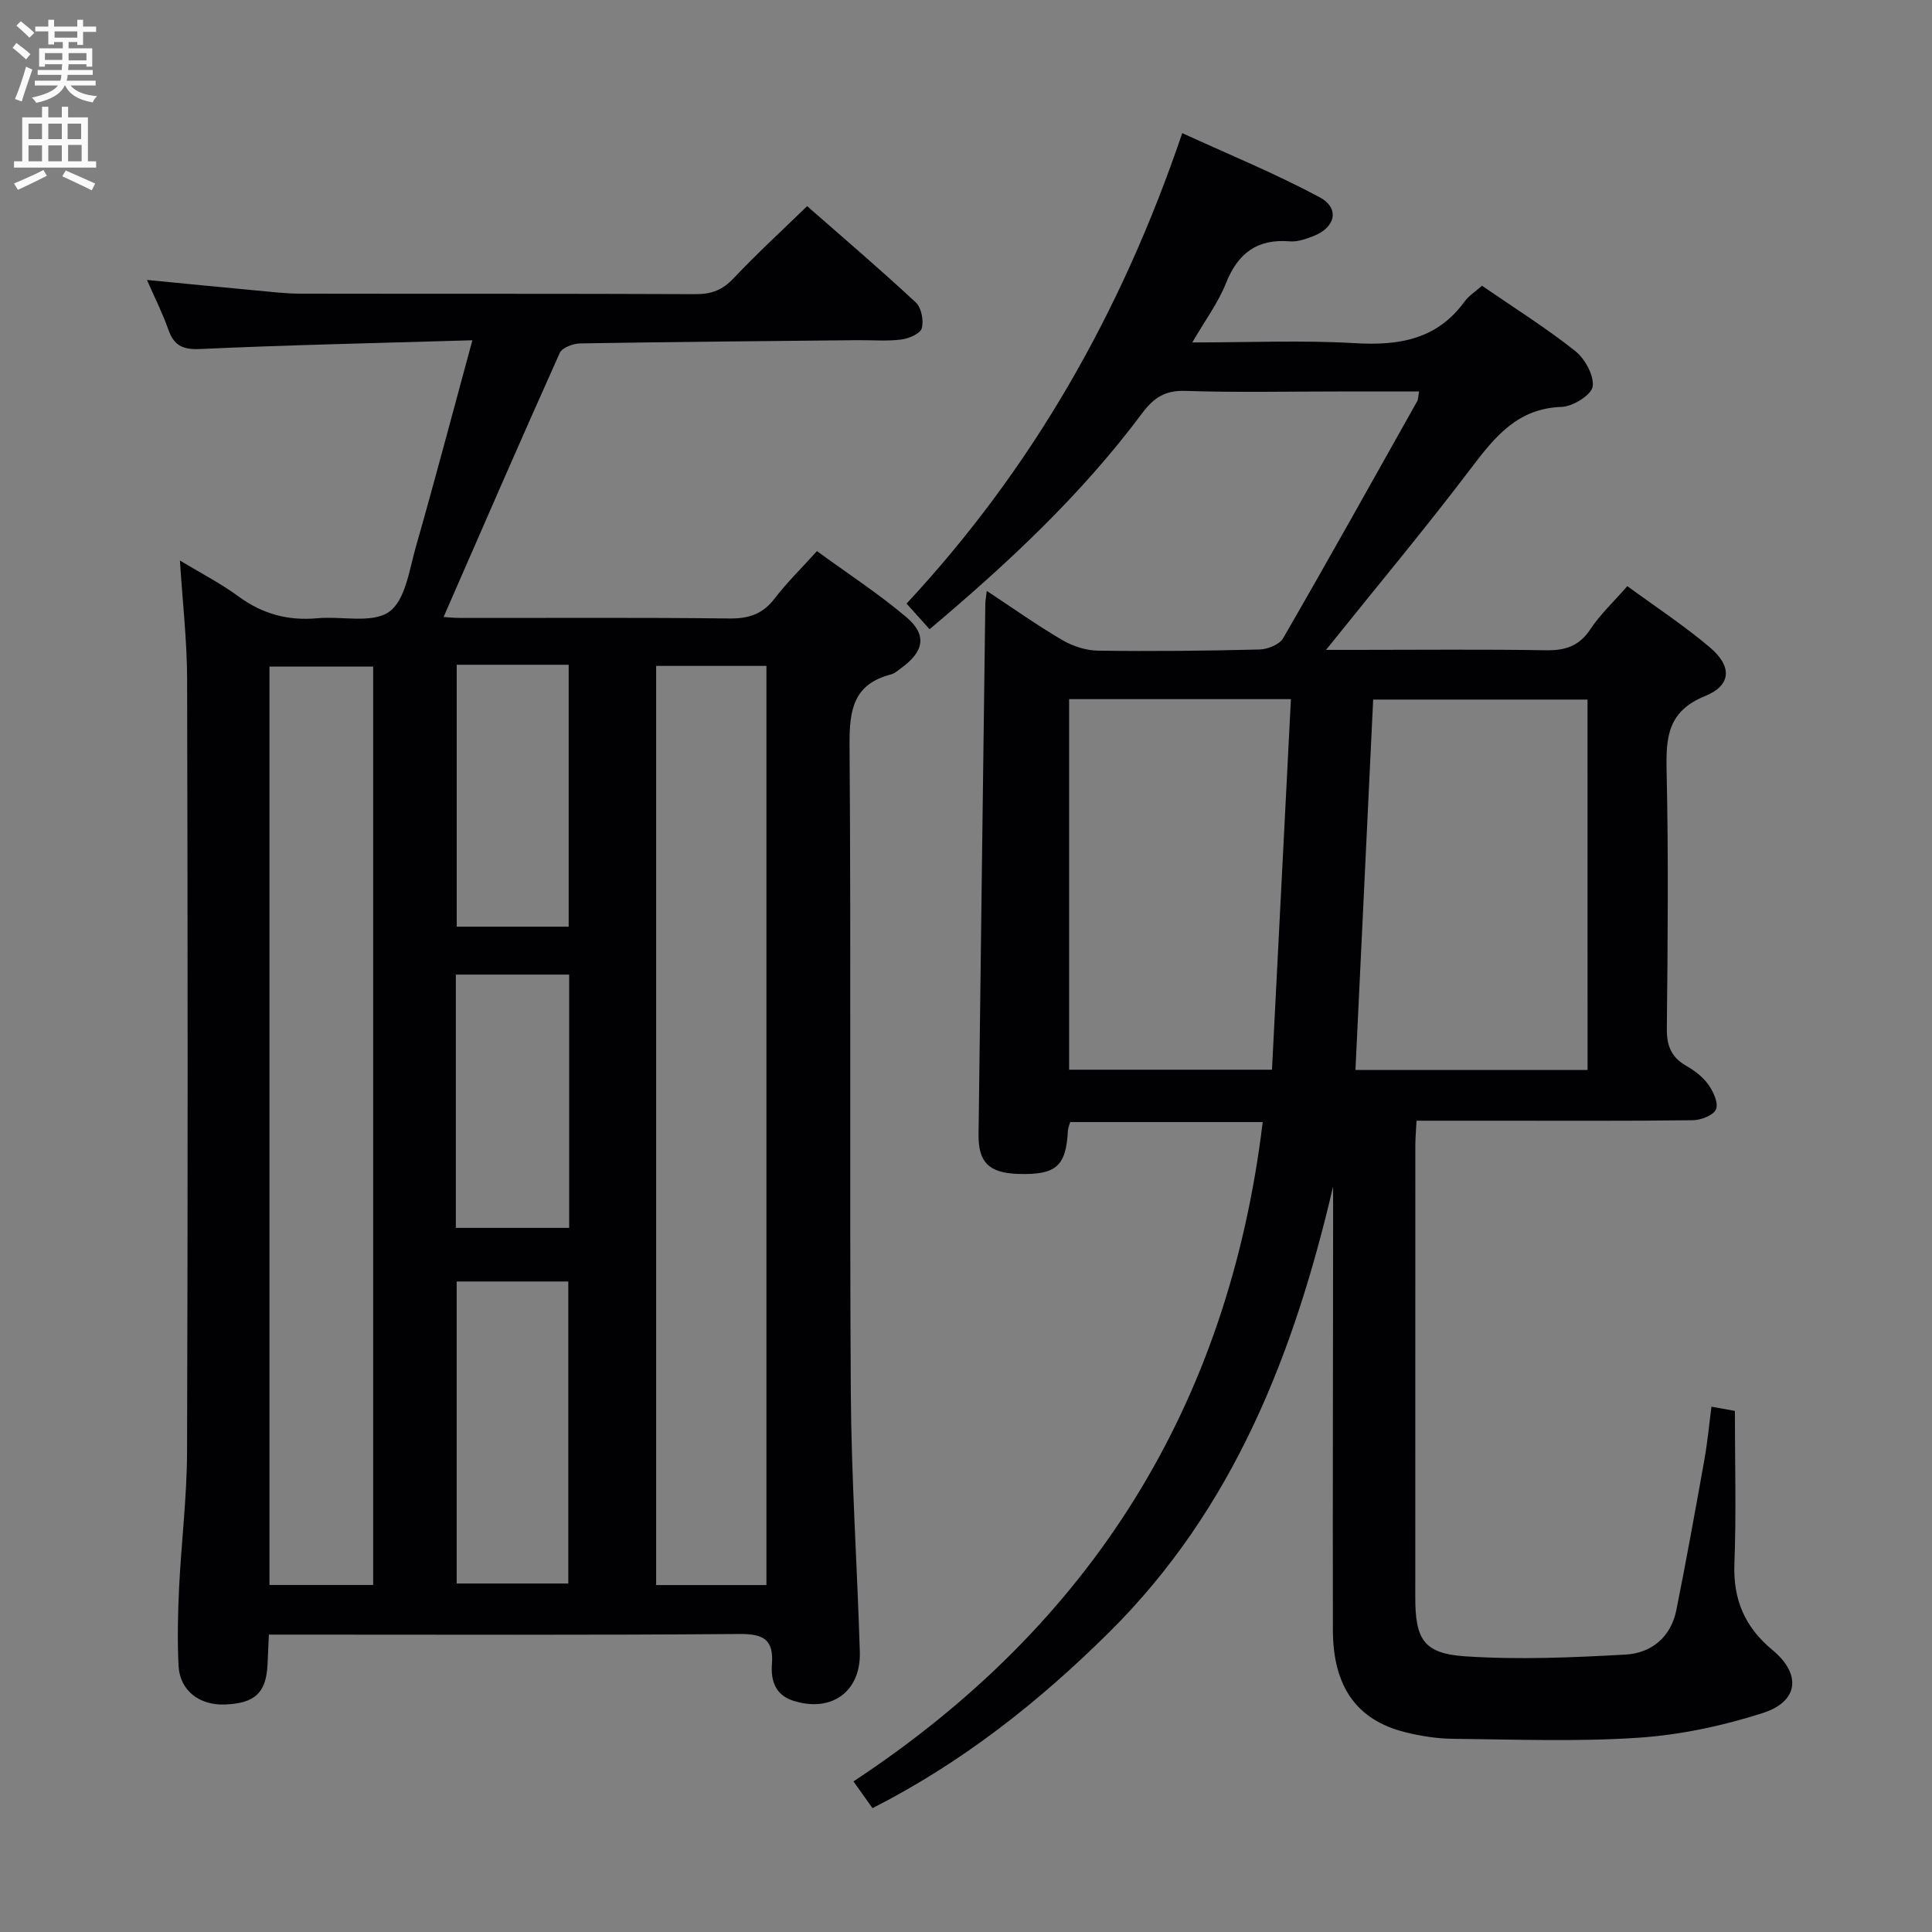 <svg enable-background="new 0 0 400 400" viewBox="0 0 400 400" xmlns="http://www.w3.org/2000/svg"><rect x="0" y="0" width="400" height="400" fill="#808080" stroke="none"/><path d="m97.8 70.45c-19.81.59-38.09.97-56.36 1.81-3.7.17-5.45-.77-6.61-4.08-1.14-3.25-2.71-6.35-4.4-10.22 8.04.78 15.38 1.51 22.73 2.19 2.98.28 5.96.64 8.95.65 27.33.05 54.66-.02 81.98.1 3.25.01 5.53-.88 7.78-3.27 4.78-5.07 9.94-9.8 15.24-14.95 7.38 6.47 15.08 13.04 22.49 19.93 1.16 1.08 1.69 3.77 1.24 5.36-.32 1.13-2.71 2.14-4.29 2.33-2.95.37-5.99.1-8.98.13-19.14.19-38.29.35-57.43.67-1.47.02-3.76.87-4.25 1.97-8.14 18.13-16.05 36.37-24.05 54.67.51.03 2.07.2 3.63.2 18.5.02 36.99-.11 55.49.11 4.01.05 6.93-.88 9.4-4.11 2.51-3.28 5.49-6.19 8.78-9.84 6.28 4.59 12.68 8.75 18.47 13.64 4.38 3.7 3.72 7.13-1.03 10.58-.67.49-1.34 1.11-2.11 1.31-7.78 2-8.63 7.36-8.58 14.55.33 44.66-.02 89.32.26 133.97.11 17.95 1.32 35.9 1.87 53.85.25 8.28-5.94 12.68-13.87 10.09-3.63-1.19-4.59-4.16-4.33-7.56.39-5.01-1.71-6.27-6.67-6.23-30.49.25-60.99.13-91.48.13-1.81 0-3.62 0-6 0-.1 2.31-.19 4.23-.28 6.16-.26 5.86-2.61 8.08-8.82 8.31-5.32.2-9.35-2.91-9.6-8.01-.27-5.31-.15-10.67.1-15.99.46-9.46 1.63-18.91 1.66-28.36.17-53.32.14-106.65.01-159.97-.02-7.94-.94-15.88-1.49-24.52 4.18 2.53 8.37 4.68 12.12 7.43 4.95 3.63 10.25 5.08 16.32 4.52 5.05-.47 11.35 1.15 14.87-1.33 3.36-2.36 4.19-8.72 5.55-13.49 3.92-13.71 7.54-27.49 11.69-42.73zm38.05 67.42v190.3h22.83c0-63.76 0-127.1 0-190.3-7.76 0-15.19 0-22.83 0zm-58.59 190.28c0-63.95 0-127.15 0-190.15-7.37 0-14.4 0-21.47 0v190.15zm40.4-.3c0-21.17 0-41.87 0-62.53-7.91 0-15.48 0-23.11 0v62.53zm.08-135.99c0-18.37 0-36.26 0-54.23-7.95 0-15.62 0-23.18 0v54.23zm.1 9.92c-7.84 0-15.54 0-23.46 0v52.44h23.46c0-17.41 0-34.52 0-52.44z" fill="#010104"/><path d="m276 245.66c-8.06 34.55-20.6 66.74-46.34 92.26-14.47 14.35-30.33 26.93-49.02 36.44-1.18-1.66-2.3-3.23-3.94-5.54 49.2-32.4 77.62-77.72 84.73-136.51-13.38 0-26.49 0-39.85 0-.16.58-.45 1.17-.48 1.77-.38 7.39-2.45 9.21-10.28 8.97-6.01-.18-8.29-2.37-8.22-8.16.45-36.63.92-73.27 1.4-109.9.01-.63.14-1.27.3-2.65 5.46 3.6 10.41 7.12 15.64 10.18 2.16 1.27 4.88 2.15 7.35 2.19 11.16.16 22.32.04 33.48-.24 1.68-.04 4.12-1.01 4.88-2.32 9.4-16.26 18.55-32.67 27.75-49.05.22-.39.2-.93.41-2.05-5.78 0-11.35 0-16.92 0-10.5 0-21 .23-31.49-.12-4.21-.14-6.57 1.46-8.95 4.65-12.51 16.78-27.69 30.97-43.99 44.69-1.56-1.73-2.98-3.31-4.77-5.3 25.9-27.82 44.45-60.15 57.08-97.41 9.72 4.46 19.33 8.39 28.43 13.27 4.25 2.28 3.31 6.28-1.3 8.06-1.53.59-3.25 1.21-4.83 1.08-6.76-.56-10.76 2.42-13.24 8.65-1.62 4.06-4.32 7.7-6.98 12.28 11.81 0 22.77-.49 33.67.15 9.15.54 17-.76 22.72-8.64.85-1.17 2.17-1.99 3.59-3.25 6.51 4.48 13.14 8.64 19.25 13.47 2.04 1.61 3.97 5.07 3.67 7.38-.23 1.73-4.08 4.15-6.39 4.23-9.14.3-13.82 6.14-18.75 12.64-9.44 12.45-19.47 24.46-30.07 37.67h6.03c13.16 0 26.33-.14 39.49.08 4.04.07 6.91-.87 9.23-4.38 1.99-3.02 4.72-5.56 7.63-8.9 5.74 4.21 11.69 8.12 17.09 12.68 4.63 3.91 4.49 7.86-.99 10.08-7.64 3.1-8.12 8.36-7.97 15.31.4 17.82.24 35.66.05 53.49-.04 3.58.9 5.98 4.02 7.76 1.71.98 3.42 2.27 4.54 3.84 1.04 1.45 2.16 3.82 1.63 5.14-.5 1.24-3.1 2.26-4.79 2.28-13.83.18-27.66.1-41.49.1-5.13 0-10.26 0-15.73 0-.1 2-.25 3.61-.25 5.22-.01 31.16-.02 62.32-.01 93.48 0 8.64 1.71 11.61 10.27 12.19 11.05.74 22.22.26 33.3-.36 5.32-.3 9.36-3.63 10.48-9.21 2.08-10.38 3.96-20.81 5.82-31.23.64-3.58.97-7.22 1.45-10.88 1.85.33 3.62.65 4.85.87 0 10.73.3 21.19-.1 31.63-.29 7.46 2.17 13.15 7.88 17.88 6.04 5 5.44 10.67-2.05 13.06-8.29 2.65-17.06 4.52-25.73 5.1-12.73.85-25.56.35-38.34.22-3.29-.03-6.64-.56-9.85-1.35-10.1-2.49-15.02-9.43-15.04-21.19-.04-28.83.02-57.65.05-86.48-.01-1.75-.01-3.54-.01-5.32zm52.68-100.82c-14.95 0-29.64 0-44.38 0-1.23 25.76-2.45 51.1-3.67 76.68h48.06c-.01-25.71-.01-51.1-.01-76.68zm-107.33 76.63h42c1.32-25.76 2.62-51.19 3.92-76.72-16 0-30.91 0-45.92 0z" fill="#010104"/><g fill="#fbfafa"><path d="m2.6 9.9.8-1c.9.7 1.9 1.4 2.9 2.3l-.9 1.1c-1.1-1-2-1.8-2.8-2.4zm.5 10.6c.9-2.1 1.6-4.3 2.3-6.7.4.2.8.4 1.3.6-.7 2.1-1.5 4.3-2.2 6.6zm.3-15.2.9-.9c1 .8 2 1.6 2.8 2.4l-1 1c-.9-.9-1.8-1.7-2.7-2.5zm12.6-1.2h1.2v1.4h2.7v1.1h-2.7v2.7h-1.2v-.6h-1.8v1.3h4.9v3.8h-1.2v-.5h-3.7c0 .4-.1.9-.1 1.2h5.1v1h-5.2c0 .5-.1.9-.2 1.2h6v1h-5.2c1.1 1.3 2.9 2 5.5 2.2-.4.4-.7.8-.9 1.3-2.9-.5-4.8-1.6-5.7-3.5h-.1c-.8 1.7-2.7 2.9-5.9 3.6-.2-.4-.6-.8-.9-1.1 2.8-.6 4.6-1.4 5.4-2.5h-4.8v-1h5.3c.1-.3.2-.7.2-1.2h-4.9v-1h5c0-.4 0-.8.1-1.2h-3.6v.5h-1.2v-3.8h4.9v-1.3h-1.8v.5h-1.2v-2.7h-2.7v-1h2.7v-1.4h1.2v1.4h4.8zm-6.7 8.3h3.6c0-.4 0-.9 0-1.4h-3.6zm1.9-4.6h4.8v-1.3h-4.7v1.3zm6.7 3.2h-3.7v1.5h3.7z"/><path d="m8.7 22.1h1.3v2.2h2.8v-2.2h1.3v2.2h4.1v9.1h1.7v1.3h-17v-1.3h1.7v-9.1h4.1zm.3 13.1.7 1.2c-1.8.9-3.8 1.9-6 2.9-.2-.4-.5-.8-.8-1.3 2.3-1 4.4-1.9 6.1-2.8zm-3.1-6.4h2.8v-3.2h-2.8zm0 4.6h2.8v-3.3h-2.8zm4.1-4.6h2.8v-3.2h-2.8zm0 4.6h2.8v-3.3h-2.8zm3.6 1.9c2.1.9 4.1 1.8 6.1 2.7l-.7 1.4c-2.2-1.1-4.2-2-6.1-2.9zm3.2-9.7h-2.8v3.2h2.8zm-2.7 7.8h2.8v-3.4h-2.8z"/></g></svg>